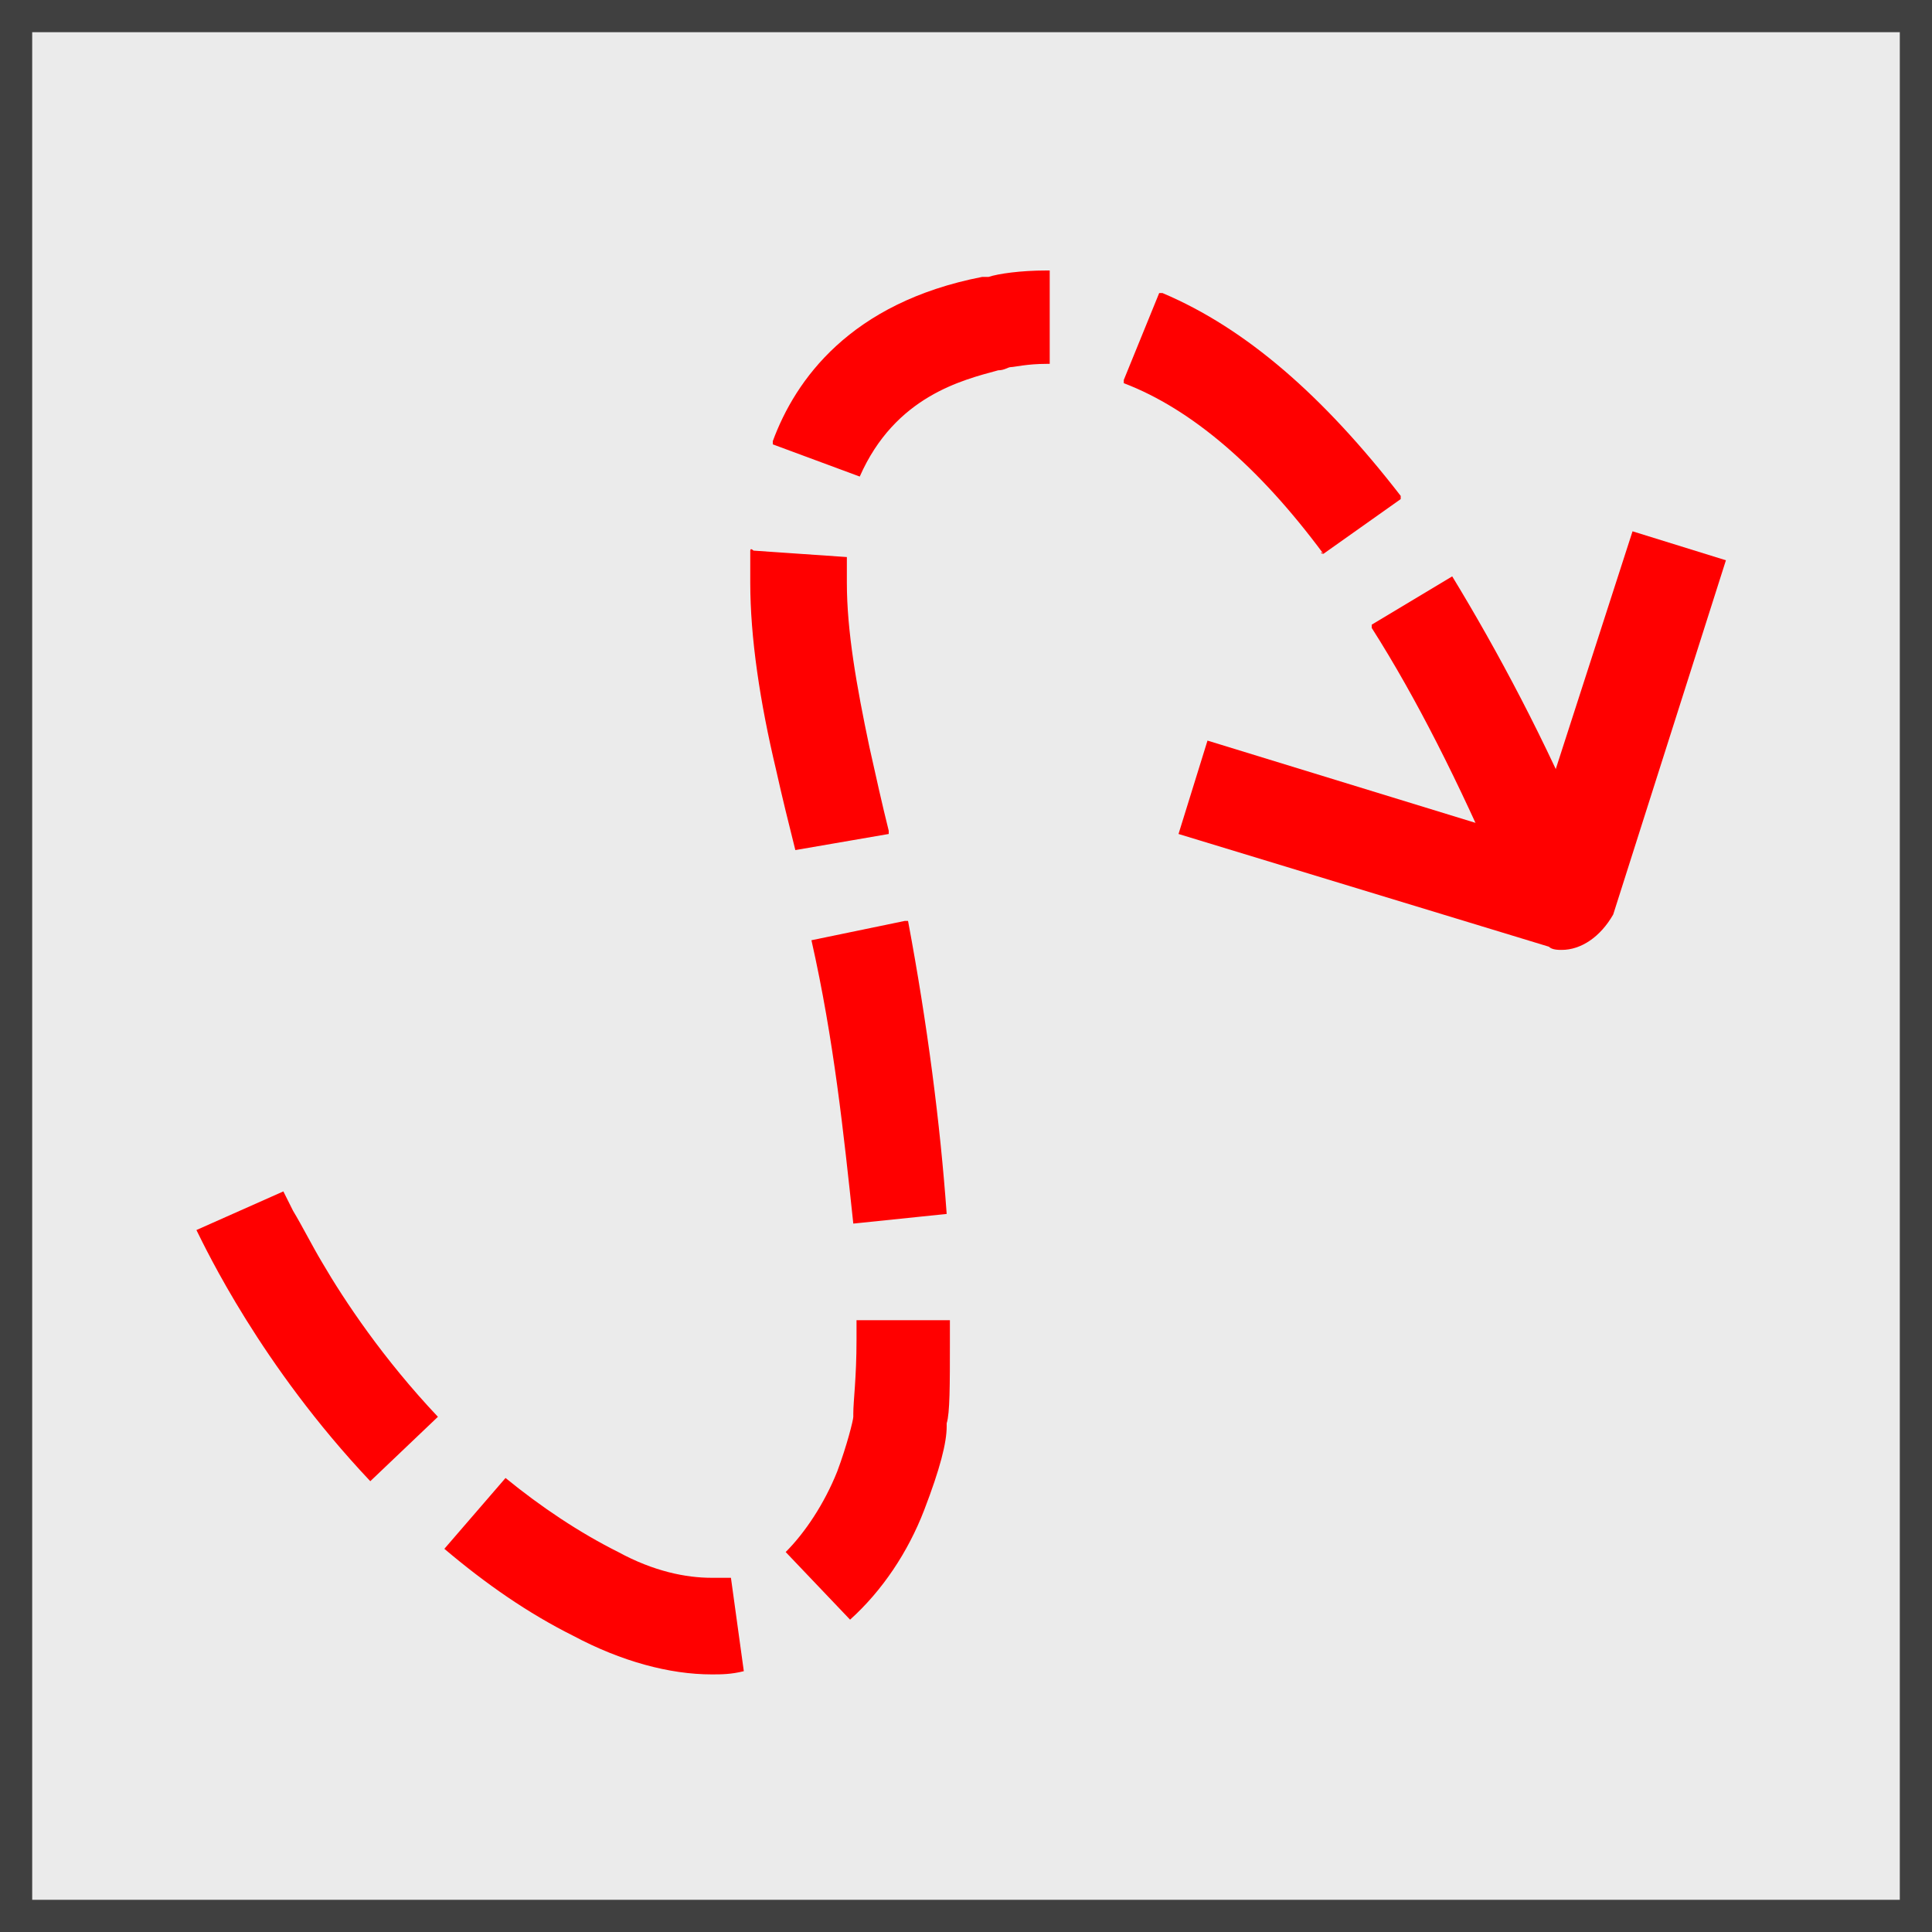 <?xml version="1.0" encoding="utf-8"?>
<!-- Generator: Adobe Illustrator 21.0.2, SVG Export Plug-In . SVG Version: 6.00 Build 0)  -->
<svg version="1.1"
	 id="svg2" inkscape:version="0.91 r13725" sodipodi:docname="motionpath_fileicon.svg" xmlns:cc="http://creativecommons.org/ns#" xmlns:dc="http://purl.org/dc/elements/1.1/" xmlns:inkscape="http://www.inkscape.org/namespaces/inkscape" xmlns:rdf="http://www.w3.org/1999/02/22-rdf-syntax-ns#" xmlns:sodipodi="http://sodipodi.sourceforge.net/DTD/sodipodi-0.dtd" xmlns:svg="http://www.w3.org/2000/svg"
	 xmlns="http://www.w3.org/2000/svg" xmlns:xlink="http://www.w3.org/1999/xlink" x="0px" y="0px" viewBox="0 0 60 60"
	 style="enable-background:new 0 0 60 60;" xml:space="preserve">
<style type="text/css">
	.st0{fill:#EBEBEB;}
	.st1{fill:#404040;}
	.st2{fill:#FF0000;}
</style>
<sodipodi:namedview  bordercolor="#666666" borderopacity="1" gridtolerance="10" guidetolerance="10" id="namedview14" inkscape:current-layer="svg2" inkscape:cx="30" inkscape:cy="30" inkscape:pageopacity="0" inkscape:pageshadow="2" inkscape:window-height="500" inkscape:window-maximized="0" inkscape:window-width="1109" inkscape:window-x="0" inkscape:window-y="0" inkscape:zoom="3.9333333" objecttolerance="10" pagecolor="#ffffff" showgrid="false">
	</sodipodi:namedview>
<g id="g4">
	<rect id="rect6" y="0" class="st0" width="60" height="60"/>
	<path id="path8" inkscape:connector-curvature="0" class="st1" d="M60,60H0V0h60V60z M1,1v58h58V1H1z"/>
</g>
<path class="st2" d="M48.5,29.5c-0.1,0-0.3,0-0.4-0.1l-11.5-3.5l0.9-2.9l10.1,3.1l3.1-9.6l2.9,0.9l-3.5,11
	C49.7,29.1,49.1,29.5,48.5,29.5z"/>
<path class="st2" d="M22.1,52c-1.3,0-2.8-0.4-4.3-1.2c-1.4-0.7-2.7-1.6-4-2.7c0,0,0,0,0,0c0,0,0,0,0,0l1.9-2.2c0,0,0,0,0,0
	c0,0,0,0,0,0c1.1,0.9,2.3,1.7,3.5,2.3c1.1,0.6,2.1,0.8,2.9,0.8c0.2,0,0.3,0,0.5,0c0,0,0.1,0,0.1,0l0.4,2.9c0,0,0,0,0,0
	C22.7,52,22.4,52,22.1,52z M26.4,50.3C26.4,50.3,26.4,50.3,26.4,50.3l-2-2.1c0,0,0,0,0,0c0,0,0,0,0,0c0.6-0.6,1.2-1.5,1.6-2.5
	c0.3-0.8,0.5-1.6,0.5-1.7c0,0,0,0,0,0l0-0.1c0-0.4,0.1-1.1,0.1-2.3c0-0.2,0-0.4,0-0.6c0,0,0,0,0,0c0,0,0,0,0,0l2.9,0l0,0
	c0,0,0,0,0,0.1c0,0.2,0,0.4,0,0.6c0,1.3,0,2.2-0.1,2.5v0.1c0,0.5-0.2,1.3-0.7,2.6C28.2,48.2,27.4,49.4,26.4,50.3
	C26.4,50.3,26.4,50.3,26.4,50.3z M11.5,46C11.5,45.9,11.5,45.9,11.5,46c-3.4-3.6-5.1-7.2-5.4-7.8l0,0c0,0,0,0,0,0l0,0c0,0,0,0,0,0
	l2.7-1.2c0,0,0,0,0,0c0,0,0,0,0,0c0,0,0.1,0.2,0.3,0.6c0.3,0.5,0.6,1.1,0.9,1.6c0.7,1.2,1.9,3,3.6,4.8c0,0,0,0,0,0c0,0,0,0,0,0
	L11.5,46C11.5,45.9,11.5,46,11.5,46z M26.5,38C26.5,38,26.5,38,26.5,38L26.5,38c-0.3-2.8-0.6-5.7-1.3-8.8c0,0,0,0,0,0c0,0,0,0,0,0
	l2.9-0.6c0,0,0,0,0.1,0c0.6,3.2,1,6.3,1.2,9.1l0,0l0,0c0,0,0,0,0,0c0,0,0,0,0,0L26.5,38L26.5,38z M46.6,27.3
	C46.6,27.3,46.6,27.3,46.6,27.3c-1.3-3-2.6-5.6-4-7.8c0,0,0,0,0-0.1l2.5-1.5c0,0,0,0,0,0c0,0,0,0,0,0c1.4,2.3,2.9,5.1,4.2,8.2
	c0,0,0,0,0,0c0,0,0,0,0,0L46.6,27.3C46.6,27.3,46.6,27.3,46.6,27.3z M24.7,26.4C24.7,26.4,24.7,26.4,24.7,26.4L24.7,26.4
	c-0.2-0.8-0.4-1.6-0.6-2.5c-0.5-2.1-0.8-4.1-0.8-5.8c0-0.4,0-0.7,0-1c0,0,0-0.1,0.1,0l2.9,0.2c0,0,0,0,0,0c0,0,0,0,0,0
	c0,0.2,0,0.5,0,0.8c0,1.5,0.3,3.2,0.7,5.1c0.2,0.9,0.4,1.8,0.6,2.6c0,0,0,0.1,0,0.1l0,0l0,0l0,0l0,0l0,0l0,0h0L24.7,26.4L24.7,26.4z
	 M41.1,17.2C41.1,17.2,41.1,17.2,41.1,17.2C41,17.2,41,17.1,41.1,17.2c-2-2.7-4.1-4.5-6.2-5.3c0,0,0,0,0-0.1L36,9.1c0,0,0,0,0.1,0
	c2.6,1.1,5,3.2,7.4,6.3c0,0,0,0.1,0,0.1L41.1,17.2C41.1,17.2,41.1,17.2,41.1,17.2z M26.7,14.8C26.7,14.8,26.7,14.8,26.7,14.8
	L24,13.8c0,0,0,0,0-0.1c0.7-1.9,2.4-4.3,6.5-5.1c0.1,0,0.1,0,0.2,0c0.3-0.1,1-0.2,1.8-0.2h0.1c0,0,0,0,0,0c0,0,0,0,0,0l0,2.9
	c0,0,0,0,0,0h-0.1c-0.6,0-1,0.1-1.1,0.1c-0.1,0-0.2,0.1-0.4,0.1C29.9,11.8,27.8,12.3,26.7,14.8C26.8,14.8,26.7,14.8,26.7,14.8z"/>
</svg>
